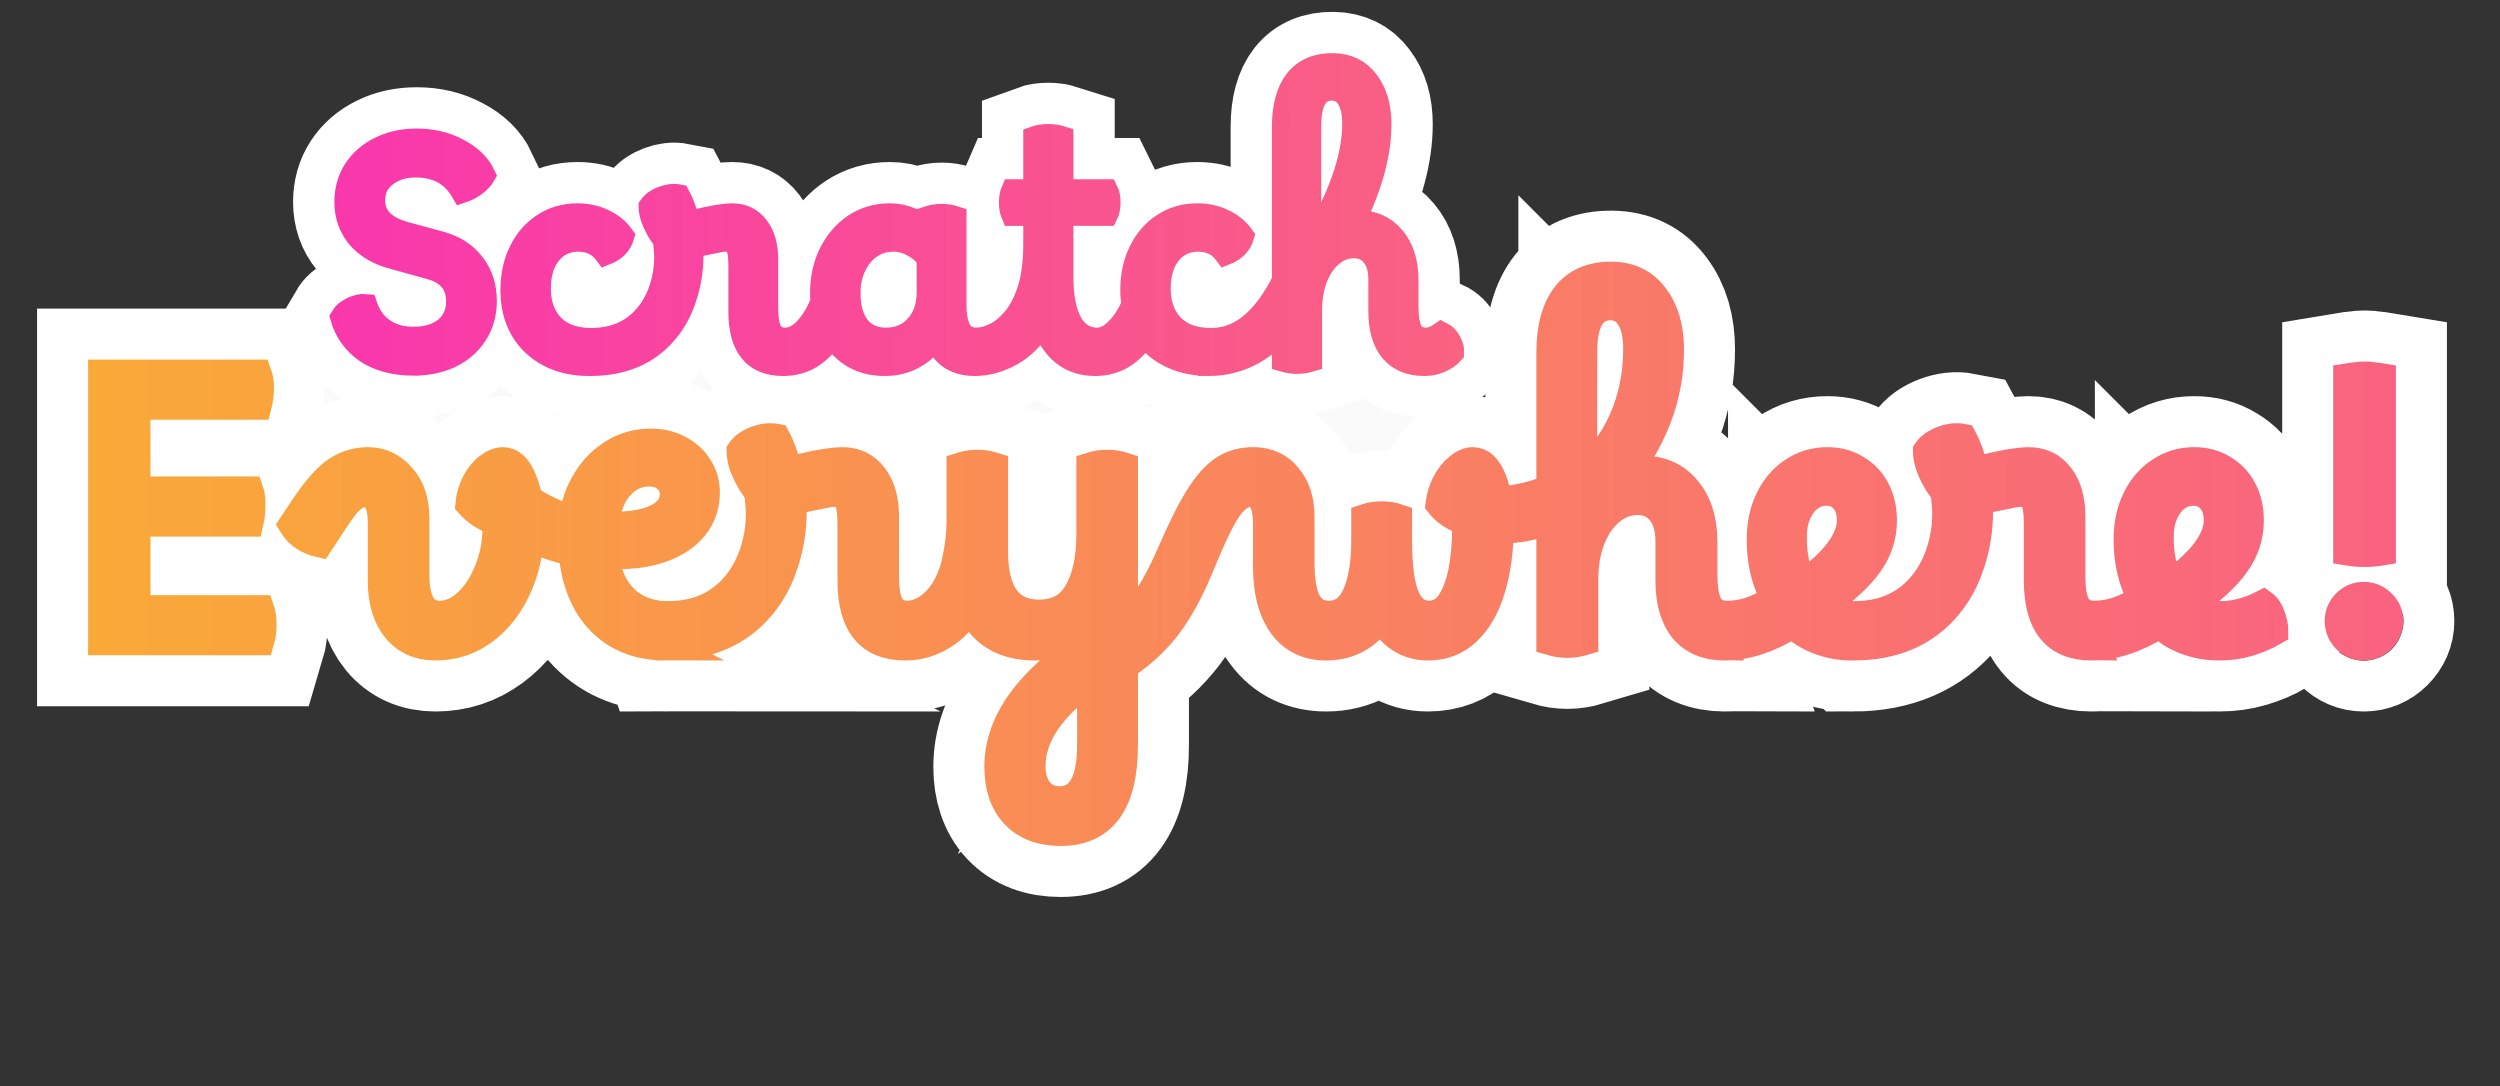 <?xml version="1.0" encoding="UTF-8" standalone="no"?>
<svg
   version="1.1"
   width="345.31"
   height="150.065"
   viewBox="0,0,345.31,150.065"
   id="svg13"
   sodipodi:docname="logo.svg"
   inkscape:version="1.4.2 (ebf0e940d0, 2025-05-08)"
   xmlns:inkscape="http://www.inkscape.org/namespaces/inkscape"
   xmlns:sodipodi="http://sodipodi.sourceforge.net/DTD/sodipodi-0.dtd"
   xmlns:xlink="http://www.w3.org/1999/xlink"
   xmlns="http://www.w3.org/2000/svg"
   xmlns:svg="http://www.w3.org/2000/svg">
  <rect x="0" y="0" width="345.31" height="150.065" fill="#333333" stroke="none"/>
  <sodipodi:namedview
     id="namedview13"
     pagecolor="#000000"
     bordercolor="#000000"
     borderopacity="0.25"
     inkscape:showpageshadow="2"
     inkscape:pageopacity="0.0"
     inkscape:pagecheckerboard="0"
     inkscape:deskcolor="#d1d1d1"
     inkscape:zoom="3.3706677"
     inkscape:cx="111.10558"
     inkscape:cy="98.05179"
     inkscape:window-width="2214"
     inkscape:window-height="1398"
     inkscape:window-x="0"
     inkscape:window-y="0"
     inkscape:window-maximized="1"
     inkscape:current-layer="svg13" />
  <defs
     id="defs8">
    <linearGradient
       x1="527.391"
       y1="155.099"
       x2="107.931"
       y2="155.099"
       gradientTransform="matrix(0.964,0,0,0.964,-104.034,-161.501)"
       gradientUnits="userSpaceOnUse"
       id="color-3"
       xlink:href="#color-2">
      <stop
         offset="0"
         stop-color="#f9aa37"
         id="stop21" />
      <stop
         offset="1"
         stop-color="#f937ad"
         id="stop22" />
    </linearGradient>
    <linearGradient
       x1="107.931"
       y1="155.099"
       x2="527.391"
       y2="155.099"
       gradientTransform="matrix(0.964,0,0,0.964,-104.034,-161.501)"
       gradientUnits="userSpaceOnUse"
       id="linearGradient20"
       spreadMethod="pad">
      <stop
         offset="0"
         stop-color="#f9aa37"
         id="stop19"
         style="stop-color:#f937ad;stop-opacity:1;" />
      <stop
         offset="1"
         stop-color="#f937ad"
         id="stop20" />
    </linearGradient>
    <linearGradient
       x1="107.931"
       y1="155.099"
       x2="527.391"
       y2="155.099"
       gradientTransform="matrix(0.964,0,0,0.964,-104.034,-161.501)"
       gradientUnits="userSpaceOnUse"
       id="linearGradient18"
       spreadMethod="pad">
      <stop
         offset="0"
         stop-color="#f9aa37"
         id="stop17"
         style="stop-color:#f937ad;stop-opacity:1;" />
      <stop
         offset="1"
         stop-color="#f937ad"
         id="stop18" />
    </linearGradient>
    <linearGradient
       x1="107.931"
       y1="155.099"
       x2="527.391"
       y2="155.099"
       gradientTransform="translate(-104.034,-161.501) scale(0.964,0.964)"
       gradientUnits="userSpaceOnUse"
       id="linearGradient16">
      <stop
         offset="0"
         stop-color="#f9aa37"
         id="stop15"
         style="stop-color:#f937ad;stop-opacity:1;" />
      <stop
         offset="1"
         stop-color="#f937ad"
         id="stop16" />
    </linearGradient>
    <linearGradient
       x1="589.733"
       y1="190.969"
       x2="71.894"
       y2="190.969"
       gradientTransform="matrix(0.781,0,0,0.781,-56.134,-161.105)"
       gradientUnits="userSpaceOnUse"
       id="color-1">
      <stop
         offset="0"
         stop-color="#f937ad"
         id="stop1" />
      <stop
         offset="1"
         stop-color="#f9aa37"
         id="stop2" />
    </linearGradient>
    <linearGradient
       x1="71.894"
       y1="190.969"
       x2="589.733"
       y2="190.969"
       gradientTransform="translate(-56.134,-161.105) scale(0.781,0.781)"
       gradientUnits="userSpaceOnUse"
       id="color-2">
      <stop
         offset="0"
         stop-color="#f9aa37"
         id="stop3" />
      <stop
         offset="1"
         stop-color="#f937ad"
         id="stop4" />
    </linearGradient>
    <linearGradient
       x1="107.931"
       y1="155.099"
       x2="527.391"
       y2="155.099"
       gradientTransform="matrix(0.964,0,0,0.964,-104.034,-161.501)"
       gradientUnits="userSpaceOnUse"
       id="color-5"
       spreadMethod="pad">
      <stop
         offset="0"
         stop-color="#f9aa37"
         id="stop5" />
      <stop
         offset="1"
         stop-color="#f937ad"
         id="stop6" />
    </linearGradient>
    <linearGradient
       x1="107.931"
       y1="155.099"
       x2="527.391"
       y2="155.099"
       gradientTransform="translate(-104.034,-161.501) scale(0.964,0.964)"
       gradientUnits="userSpaceOnUse"
       id="color-4">
      <stop
         offset="0"
         stop-color="#f937ad"
         id="stop7" />
      <stop
         offset="1"
         stop-color="#f9aa37"
         id="stop8" />
    </linearGradient>
  </defs>
  <g
     transform="translate(-62.93,-117.752)"
     id="g13">
    <g
       stroke-miterlimit="10"
       id="g12">
      <path
         d="M104.375,173h154.5"
         fill="none"
         stroke="#fafafa"
         stroke-width="17.5"
         stroke-linecap="round"
         id="path8" />
      <path
         d="M160.701,194.441l14.909,-0.475"
         fill="none"
         stroke="#ffffff"
         stroke-width="8"
         stroke-linecap="round"
         id="path9" />
      <path
         d="m 4,0 v -28.88 h 16.8 q 0.28,0.76 0.24,1.76 -0.04,0.96 -0.24,1.72 H 7.72 v 9.12 h 12.2 q 0.24,0.68 0.2,1.68 0,0.96 -0.2,1.8 H 7.72 v 9.32 h 13.36 q 0.24,0.68 0.24,1.68 0,1 -0.24,1.8 z m 23.44,-10.56 q -0.88,-0.2 -1.64,-0.68 -0.76,-0.48 -1.28,-1.32 l 1.36,-2.04 q 1.92,-2.84 3.44,-3.84 1.56,-1 3.36,-1 2.12,0 3.6,1.68 1.52,1.64 1.52,4.48 v 6.04 q 0,4.36 2.56,4.36 1.64,0 3.04,-1.32 1.4,-1.32 2.24,-3.44 0.88,-2.16 0.88,-4.6 0,-0.32 0,-0.64 -1.88,-0.72 -2.92,-1.92 0.12,-1.28 0.68,-2.32 0.56,-1.08 1.36,-1.68 0.84,-0.64 1.6,-0.64 1.32,0 2.12,1.96 0.84,1.92 0.84,4.92 0,3.72 -1.36,6.72 -1.32,2.96 -3.64,4.68 -2.32,1.72 -5.24,1.72 -2.68,0 -4.24,-1.88 -1.56,-1.92 -1.56,-5.16 v -6.28 q 0,-1.76 -0.52,-2.48 -0.52,-0.76 -1.28,-0.76 -0.6,0 -1.36,0.56 -0.72,0.52 -1.96,2.44 z M 64.76,0.56 q -4.32,0 -7,-2.72 -2.64,-2.72 -3.04,-7.52 -2.04,-0.32 -4.28,-1.44 -2.24,-1.16 -3.92,-2.72 -0.52,-0.52 -0.52,-1.16 0,-0.68 0.52,-1.28 0.48,-0.6 1.08,-0.6 0.52,0 1.32,0.68 1.2,1.04 2.84,1.88 1.6,0.8 3,1.12 0.32,-2.36 1.48,-4.2 1.16,-1.88 2.96,-2.96 1.8,-1.08 4,-1.08 1.68,0 3,0.72 1.36,0.68 2.12,1.92 0.8,1.2 0.8,2.72 0,3.08 -2.6,4.96 -2.6,1.84 -6.96,1.84 -0.68,0 -1.32,-0.08 0.32,3.04 2.12,4.8 1.8,1.72 4.64,1.72 0.52,0 0.84,0.48 0.32,0.48 0.32,1.28 0,0.76 -0.4,1.2 -0.36,0.44 -1,0.44 z m -1.76,-18.76 q -1.92,0 -3.24,1.56 -1.28,1.52 -1.52,4.08 0.52,0.08 1,0.08 2.96,0 4.68,-0.88 1.72,-0.92 1.72,-2.48 0,-1.04 -0.72,-1.68 -0.72,-0.68 -1.92,-0.68 z m 1.88,18.76 q -0.56,0 -0.92,-0.48 -0.36,-0.48 -0.36,-1.2 0,-1.72 1.44,-1.72 4.84,0 7.56,-3.56 1.12,-1.48 1.72,-3.4 0.6,-1.92 0.6,-3.96 0,-0.68 -0.08,-1.36 -0.04,-0.68 -0.16,-1.08 -0.44,-0.48 -0.88,-1.28 -0.44,-0.8 -0.72,-1.6 -0.24,-0.84 -0.24,-1.44 0.52,-0.76 1.68,-1.2 1.16,-0.44 2.2,-0.24 0.76,1.4 1.24,3.44 1,-0.08 2.44,-0.44 1.28,-0.28 2.04,-0.36 0.8,-0.12 1.36,-0.12 2.16,0 3.4,1.64 1.24,1.6 1.24,4.36 V -7 q 0,2.2 0.56,3.16 0.6,0.96 1.88,0.96 0.56,0 0.84,0.48 0.32,0.48 0.32,1.28 0,0.64 -0.36,1.16 -0.32,0.52 -1.08,0.52 -5.8,0 -5.8,-7.12 v -6.2 q 0,-1.8 -0.4,-2.52 -0.4,-0.72 -1.44,-0.72 -0.36,0 -0.8,0.08 -0.44,0.08 -1.56,0.32 -1.32,0.28 -2.16,0.4 0.04,0.6 0.04,1.2 0,2.88 -0.88,5.56 -0.84,2.64 -2.44,4.56 -3.64,4.44 -10.28,4.44 z m 26,-3.44 q 0.84,0 1.8,-0.52 0.96,-0.52 1.8,-1.6 1.16,-1.6 1.6,-3.76 0.48,-2.16 0.48,-4.2 v -5.92 q 0.36,-0.12 0.84,-0.2 0.48,-0.08 1,-0.08 0.92,0 1.8,0.28 v 9.24 q 0,6.64 4.84,6.64 2.84,0 4.16,-2.28 1.36,-2.32 1.36,-6.32 v -7.28 q 0.84,-0.28 1.8,-0.28 1,0 1.84,0.28 V 11.2 q 0,9.36 -6.84,9.36 -3.16,0 -4.96,-1.88 -1.76,-1.88 -1.76,-5.16 0,-7.32 10,-13.72 v -1.88 q -2.28,2.64 -6.08,2.64 -5.08,0 -7,-4.28 -0.64,1.16 -1.4,1.92 -1.08,1.08 -2.52,1.72 -1.4,0.64 -3.04,0.64 -0.56,0 -0.84,-0.56 -0.32,-0.52 -0.32,-1.16 0,-0.68 0.36,-1.2 0.32,-0.52 1.08,-0.52 z m 13.36,16.32 q 0,1.72 0.8,2.68 0.8,1 2.2,1 3.4,0 3.4,-5.92 V 4.04 q -6.4,4.52 -6.4,9.4 z m 10,-10.8 q -0.48,0.32 -0.84,0.32 -0.6,0 -1.12,-0.92 -0.56,-0.88 -0.56,-1.76 0,-0.36 0.24,-0.56 0.2,-0.24 0.88,-0.6 1.72,-0.88 3.28,-2.92 1.52,-2.08 2.92,-5.24 l 1.08,-2.4 q 1.36,-3 2.56,-4.72 1.2,-1.76 2.48,-2.52 1.32,-0.76 2.96,-0.76 2.36,0 3.72,1.68 1.4,1.64 1.4,4.32 v 4.88 q 0,2.92 0.72,4.32 0.76,1.36 2.32,1.36 2,0 2.96,-2.16 0.96,-2.16 0.96,-5.88 v -2.4 q 0.36,-0.12 0.8,-0.2 0.48,-0.08 0.96,-0.08 1,0 1.8,0.28 v 2.4 q 0,4.2 0.8,6.12 0.84,1.92 2.52,1.92 1.36,0 2.24,-1.2 0.88,-1.24 1.32,-3.36 0.44,-2.16 0.44,-4.96 0,-0.24 0,-0.48 -1.96,-0.72 -2.88,-1.92 0.16,-1.2 0.68,-2.24 0.56,-1.08 1.36,-1.72 0.8,-0.68 1.6,-0.68 1.28,0 2.08,1.92 0.8,1.92 0.8,4.96 0,3.88 -0.88,6.84 -0.88,2.96 -2.64,4.64 -1.72,1.64 -4.24,1.64 -1.64,0 -2.96,-0.84 -1.32,-0.84 -2.12,-2.4 -0.96,1.52 -2.48,2.4 -1.52,0.84 -3.4,0.84 -3.04,0 -4.72,-2.28 -1.68,-2.28 -1.68,-6.4 v -4.64 q 0,-1.52 -0.44,-2.36 -0.4,-0.88 -1.36,-0.88 -1.12,0 -2.2,1.4 -1.04,1.4 -2.4,4.6 l -0.84,2 q -1.6,3.88 -3.48,6.36 -1.92,2.48 -4.64,4.28 z M 163.84,0 q -0.4,0.12 -0.88,0.2 -0.48,0.08 -0.92,0.08 -0.92,0 -1.88,-0.28 v -13 q -1.44,0.48 -3,0.76 -1.6,0.24 -2.88,0.24 -1.4,0 -2.04,-0.36 -0.64,-0.36 -0.64,-1.4 0,-0.72 0.28,-1.04 0.28,-0.36 0.64,-0.36 h 1.08 q 1.6,0 3.24,-0.32 1.64,-0.32 3.32,-1 v -14.68 q 0,-4 1.68,-6.16 1.72,-2.16 4.96,-2.12 2.96,0.04 4.6,2.24 1.68,2.2 1.68,5.72 0,3.8 -1.28,7.2 -1.28,3.36 -3.28,5.92 0.8,-0.16 1.6,-0.16 3,0 4.76,2.12 1.8,2.12 1.8,5.68 v 3.44 q 0,2.32 0.56,3.36 0.6,1.04 1.96,1.04 0.64,0 0.92,0.52 0.28,0.48 0.28,1.24 0,0.76 -0.4,1.2 -0.36,0.48 -1.04,0.48 -2.88,0 -4.44,-1.84 -1.52,-1.88 -1.52,-5.28 v -4.24 q 0,-2.04 -0.92,-3.16 -0.88,-1.16 -2.52,-1.16 -1.6,0 -2.88,1.08 -1.28,1.04 -2.04,2.88 -0.76,1.84 -0.8,4.24 z m -0.12,-31.2 v 13.08 q 2.76,-2.4 4.28,-5.84 1.52,-3.48 1.52,-7.56 0,-2.24 -0.76,-3.4 -0.72,-1.2 -2.12,-1.2 -2.92,0 -2.92,4.92 z m 15.24,31.76 q -0.52,0 -0.84,-0.48 -0.32,-0.48 -0.32,-1.24 0,-1.72 1.44,-1.72 1.16,0 2.36,-0.36 1.2,-0.4 2.8,-1.32 -1.56,-2.72 -1.56,-6.4 0,-2.48 0.92,-4.36 0.92,-1.92 2.56,-3 1.64,-1.12 3.72,-1.12 1.76,0 3.12,0.84 1.36,0.8 2.12,2.24 0.76,1.44 0.76,3.32 0,2.56 -1.52,4.68 -1.48,2.12 -5.04,4.6 1.28,0.92 3.44,0.92 0.56,0 0.88,0.48 0.32,0.48 0.32,1.28 0,0.76 -0.36,1.2 -0.36,0.44 -1.04,0.44 -1.92,0 -3.6,-0.64 -1.68,-0.64 -2.8,-1.76 -3.84,2.4 -7.36,2.4 z m 7.36,-11.84 q 0,3.16 1.12,5.04 2.6,-1.8 3.84,-3.52 1.28,-1.72 1.28,-3.28 0,-1.44 -0.72,-2.24 -0.68,-0.84 -1.92,-0.84 -1.56,0 -2.6,1.4 -1,1.4 -1,3.44 z m 6.48,11.84 q -0.56,0 -0.92,-0.48 -0.36,-0.48 -0.36,-1.2 0,-1.72 1.44,-1.72 4.84,0 7.56,-3.56 1.12,-1.48 1.72,-3.4 0.6,-1.92 0.6,-3.96 0,-0.68 -0.08,-1.36 -0.04,-0.68 -0.16,-1.08 -0.44,-0.48 -0.88,-1.28 -0.44,-0.8 -0.72,-1.6 -0.24,-0.84 -0.24,-1.44 0.52,-0.76 1.68,-1.2 1.16,-0.44 2.2,-0.24 0.76,1.4 1.24,3.44 1,-0.08 2.44,-0.44 1.28,-0.28 2.04,-0.36 0.8,-0.12 1.36,-0.12 2.16,0 3.4,1.64 1.24,1.6 1.24,4.36 V -7 q 0,2.2 0.56,3.16 0.6,0.96 1.88,0.96 0.56,0 0.84,0.48 0.32,0.48 0.32,1.28 0,0.64 -0.36,1.16 -0.32,0.52 -1.08,0.52 -5.8,0 -5.8,-7.12 v -6.2 q 0,-1.8 -0.4,-2.52 -0.4,-0.72 -1.44,-0.72 -0.36,0 -0.8,0.08 -0.44,0.08 -1.56,0.32 -1.32,0.28 -2.16,0.4 0.04,0.6 0.04,1.2 0,2.88 -0.88,5.56 -0.84,2.64 -2.44,4.56 -3.64,4.44 -10.28,4.44 z m 25.72,0 q -0.52,0 -0.84,-0.48 -0.32,-0.48 -0.32,-1.24 0,-1.72 1.44,-1.72 1.16,0 2.36,-0.36 1.2,-0.4 2.8,-1.32 -1.56,-2.72 -1.56,-6.4 0,-2.48 0.92,-4.36 0.92,-1.92 2.56,-3 1.64,-1.12 3.72,-1.12 1.76,0 3.12,0.84 1.36,0.8 2.12,2.24 0.76,1.44 0.76,3.32 0,2.56 -1.52,4.68 -1.48,2.12 -5.04,4.6 1.28,0.92 3.44,0.92 1.16,0 2.32,-0.32 1.16,-0.32 2.24,-0.88 0.6,0.44 0.88,1.32 0.32,0.84 0.32,1.64 -1.32,0.76 -2.8,1.2 -1.48,0.44 -3.12,0.44 v 0 h -0.04 q -1.92,0 -3.6,-0.64 -1.68,-0.64 -2.8,-1.76 -3.84,2.4 -7.36,2.4 z m 7.36,-11.84 q 0,3.16 1.12,5.04 2.6,-1.8 3.84,-3.52 1.28,-1.72 1.28,-3.28 0,-1.44 -0.72,-2.24 -0.68,-0.84 -1.92,-0.84 -1.56,0 -2.6,1.4 -1,1.4 -1,3.44 z m 22.12,1.76 q -0.48,0 -0.96,-0.04 -0.48,-0.04 -0.96,-0.12 v -18.8 q 0.48,-0.08 0.96,-0.12 0.48,-0.08 0.96,-0.08 0.44,0 0.88,0.08 0.48,0.04 0.96,0.12 v 18.8 q -0.48,0.08 -0.96,0.12 -0.44,0.04 -0.88,0.04 z m -0.12,10.08 q -1.12,0 -1.92,-0.8 -0.8,-0.84 -0.8,-1.96 0,-1.12 0.8,-1.92 0.8,-0.8 1.92,-0.8 1.12,0 1.92,0.8 0.84,0.8 0.84,1.92 0,1.12 -0.84,1.96 -0.8,0.8 -1.92,0.8 z"
         id="text9"
         style="font-size:40px;font-family:Borel, Curly;fill:#ffffff;stroke:#ffffff;stroke-width:14"
         transform="translate(71.895,206.34) scale(1.281,1.281)"
         aria-label="Everywhere!" />
      <path
         d="m 4,0 v -28.88 h 16.8 q 0.28,0.76 0.24,1.76 -0.04,0.96 -0.24,1.72 H 7.72 v 9.12 h 12.2 q 0.24,0.68 0.2,1.68 0,0.96 -0.2,1.8 H 7.72 v 9.32 h 13.36 q 0.24,0.68 0.24,1.68 0,1 -0.24,1.8 z m 23.44,-10.56 q -0.88,-0.2 -1.64,-0.68 -0.76,-0.48 -1.28,-1.32 l 1.36,-2.04 q 1.92,-2.84 3.44,-3.84 1.56,-1 3.36,-1 2.12,0 3.6,1.68 1.52,1.64 1.52,4.48 v 6.04 q 0,4.36 2.56,4.36 1.64,0 3.04,-1.32 1.4,-1.32 2.24,-3.44 0.88,-2.16 0.88,-4.6 0,-0.32 0,-0.64 -1.88,-0.72 -2.92,-1.92 0.12,-1.28 0.68,-2.32 0.56,-1.08 1.36,-1.68 0.84,-0.64 1.6,-0.64 1.32,0 2.12,1.96 0.84,1.92 0.84,4.92 0,3.72 -1.36,6.72 -1.32,2.96 -3.64,4.68 -2.32,1.72 -5.24,1.72 -2.68,0 -4.24,-1.88 -1.56,-1.92 -1.56,-5.16 v -6.28 q 0,-1.76 -0.52,-2.48 -0.52,-0.76 -1.28,-0.76 -0.6,0 -1.36,0.56 -0.72,0.52 -1.96,2.44 z M 64.76,0.56 q -4.32,0 -7,-2.72 -2.64,-2.72 -3.04,-7.52 -2.04,-0.32 -4.28,-1.44 -2.24,-1.16 -3.92,-2.72 -0.52,-0.52 -0.52,-1.16 0,-0.68 0.52,-1.28 0.48,-0.6 1.08,-0.6 0.52,0 1.32,0.68 1.2,1.04 2.84,1.88 1.6,0.8 3,1.12 0.32,-2.36 1.48,-4.2 1.16,-1.88 2.96,-2.96 1.8,-1.08 4,-1.08 1.68,0 3,0.72 1.36,0.68 2.12,1.92 0.8,1.2 0.8,2.72 0,3.08 -2.6,4.96 -2.6,1.84 -6.96,1.84 -0.68,0 -1.32,-0.08 0.32,3.04 2.12,4.8 1.8,1.72 4.64,1.72 0.52,0 0.84,0.48 0.32,0.48 0.32,1.28 0,0.76 -0.4,1.2 -0.36,0.44 -1,0.44 z m -1.76,-18.76 q -1.92,0 -3.24,1.56 -1.28,1.52 -1.52,4.08 0.52,0.08 1,0.08 2.96,0 4.68,-0.88 1.72,-0.92 1.72,-2.48 0,-1.04 -0.72,-1.68 -0.72,-0.68 -1.92,-0.68 z m 1.88,18.76 q -0.56,0 -0.92,-0.48 -0.36,-0.48 -0.36,-1.2 0,-1.72 1.44,-1.72 4.84,0 7.56,-3.56 1.12,-1.48 1.72,-3.4 0.6,-1.92 0.6,-3.96 0,-0.68 -0.08,-1.36 -0.04,-0.68 -0.16,-1.08 -0.44,-0.48 -0.88,-1.28 -0.44,-0.8 -0.72,-1.6 -0.24,-0.84 -0.24,-1.44 0.52,-0.76 1.68,-1.2 1.16,-0.44 2.2,-0.24 0.76,1.4 1.24,3.44 1,-0.08 2.44,-0.44 1.28,-0.28 2.04,-0.36 0.8,-0.12 1.36,-0.12 2.16,0 3.4,1.64 1.24,1.6 1.24,4.36 V -7 q 0,2.2 0.56,3.16 0.6,0.96 1.88,0.96 0.56,0 0.84,0.48 0.32,0.48 0.32,1.28 0,0.64 -0.36,1.16 -0.32,0.52 -1.08,0.52 -5.8,0 -5.8,-7.12 v -6.2 q 0,-1.8 -0.4,-2.52 -0.4,-0.72 -1.44,-0.72 -0.36,0 -0.8,0.08 -0.44,0.08 -1.56,0.32 -1.32,0.28 -2.16,0.4 0.04,0.6 0.04,1.2 0,2.88 -0.88,5.56 -0.84,2.64 -2.44,4.56 -3.64,4.44 -10.28,4.44 z m 26,-3.44 q 0.84,0 1.8,-0.52 0.96,-0.52 1.8,-1.6 1.16,-1.6 1.6,-3.76 0.48,-2.16 0.48,-4.2 v -5.92 q 0.36,-0.12 0.84,-0.2 0.48,-0.08 1,-0.08 0.92,0 1.8,0.28 v 9.24 q 0,6.64 4.84,6.64 2.84,0 4.16,-2.28 1.36,-2.32 1.36,-6.32 v -7.28 q 0.84,-0.28 1.8,-0.28 1,0 1.84,0.28 V 11.2 q 0,9.36 -6.84,9.36 -3.16,0 -4.96,-1.88 -1.76,-1.88 -1.76,-5.16 0,-7.32 10,-13.72 v -1.88 q -2.28,2.64 -6.08,2.64 -5.08,0 -7,-4.28 -0.64,1.16 -1.4,1.92 -1.08,1.08 -2.52,1.72 -1.4,0.64 -3.04,0.64 -0.56,0 -0.84,-0.56 -0.32,-0.52 -0.32,-1.16 0,-0.68 0.36,-1.2 0.32,-0.52 1.08,-0.52 z m 13.36,16.32 q 0,1.72 0.8,2.68 0.8,1 2.2,1 3.4,0 3.4,-5.92 V 4.04 q -6.4,4.52 -6.4,9.4 z m 10,-10.8 q -0.48,0.32 -0.84,0.32 -0.6,0 -1.12,-0.92 -0.56,-0.88 -0.56,-1.76 0,-0.36 0.24,-0.56 0.2,-0.24 0.88,-0.6 1.72,-0.88 3.28,-2.92 1.52,-2.08 2.92,-5.24 l 1.08,-2.4 q 1.36,-3 2.56,-4.72 1.2,-1.76 2.48,-2.52 1.32,-0.76 2.96,-0.76 2.36,0 3.72,1.68 1.4,1.64 1.4,4.32 v 4.88 q 0,2.92 0.72,4.32 0.76,1.36 2.32,1.36 2,0 2.96,-2.16 0.96,-2.16 0.96,-5.88 v -2.4 q 0.36,-0.12 0.8,-0.2 0.48,-0.08 0.96,-0.08 1,0 1.8,0.28 v 2.4 q 0,4.2 0.8,6.12 0.84,1.92 2.52,1.92 1.36,0 2.24,-1.2 0.88,-1.24 1.32,-3.36 0.44,-2.16 0.44,-4.96 0,-0.24 0,-0.48 -1.96,-0.72 -2.88,-1.92 0.16,-1.2 0.68,-2.24 0.56,-1.08 1.36,-1.72 0.8,-0.68 1.6,-0.68 1.28,0 2.08,1.92 0.8,1.92 0.8,4.96 0,3.88 -0.88,6.84 -0.88,2.96 -2.64,4.64 -1.72,1.64 -4.24,1.64 -1.64,0 -2.96,-0.84 -1.32,-0.84 -2.12,-2.4 -0.96,1.52 -2.48,2.4 -1.52,0.84 -3.4,0.84 -3.04,0 -4.72,-2.28 -1.68,-2.28 -1.68,-6.4 v -4.64 q 0,-1.52 -0.44,-2.36 -0.4,-0.88 -1.36,-0.88 -1.12,0 -2.2,1.4 -1.04,1.4 -2.4,4.6 l -0.84,2 q -1.6,3.88 -3.48,6.36 -1.92,2.48 -4.64,4.28 z M 163.84,0 q -0.4,0.12 -0.88,0.2 -0.48,0.08 -0.92,0.08 -0.92,0 -1.88,-0.28 v -13 q -1.44,0.48 -3,0.76 -1.6,0.24 -2.88,0.24 -1.4,0 -2.04,-0.36 -0.64,-0.36 -0.64,-1.4 0,-0.72 0.28,-1.04 0.28,-0.36 0.64,-0.36 h 1.08 q 1.6,0 3.24,-0.32 1.64,-0.32 3.32,-1 v -14.68 q 0,-4 1.68,-6.16 1.72,-2.16 4.96,-2.12 2.96,0.04 4.6,2.24 1.68,2.2 1.68,5.72 0,3.8 -1.28,7.2 -1.28,3.36 -3.28,5.92 0.8,-0.16 1.6,-0.16 3,0 4.76,2.12 1.8,2.12 1.8,5.68 v 3.44 q 0,2.32 0.56,3.36 0.6,1.04 1.96,1.04 0.64,0 0.92,0.52 0.28,0.48 0.28,1.24 0,0.76 -0.4,1.2 -0.36,0.48 -1.04,0.48 -2.88,0 -4.44,-1.84 -1.52,-1.88 -1.52,-5.28 v -4.24 q 0,-2.04 -0.92,-3.16 -0.88,-1.16 -2.52,-1.16 -1.6,0 -2.88,1.08 -1.28,1.04 -2.04,2.88 -0.76,1.84 -0.8,4.24 z m -0.12,-31.2 v 13.08 q 2.76,-2.4 4.28,-5.84 1.52,-3.48 1.52,-7.56 0,-2.24 -0.76,-3.4 -0.72,-1.2 -2.12,-1.2 -2.92,0 -2.92,4.92 z m 15.24,31.76 q -0.52,0 -0.84,-0.48 -0.32,-0.48 -0.32,-1.24 0,-1.72 1.44,-1.72 1.16,0 2.36,-0.36 1.2,-0.4 2.8,-1.32 -1.56,-2.72 -1.56,-6.4 0,-2.48 0.92,-4.36 0.92,-1.92 2.56,-3 1.64,-1.12 3.72,-1.12 1.76,0 3.12,0.84 1.36,0.8 2.12,2.24 0.76,1.44 0.76,3.32 0,2.56 -1.52,4.68 -1.48,2.12 -5.04,4.6 1.28,0.92 3.44,0.92 0.56,0 0.88,0.48 0.32,0.48 0.32,1.28 0,0.76 -0.36,1.2 -0.36,0.44 -1.04,0.44 -1.92,0 -3.6,-0.64 -1.68,-0.64 -2.8,-1.76 -3.84,2.4 -7.36,2.4 z m 7.36,-11.84 q 0,3.16 1.12,5.04 2.6,-1.8 3.84,-3.52 1.28,-1.72 1.28,-3.28 0,-1.44 -0.72,-2.24 -0.68,-0.84 -1.92,-0.84 -1.56,0 -2.6,1.4 -1,1.4 -1,3.44 z m 6.48,11.84 q -0.56,0 -0.92,-0.48 -0.36,-0.48 -0.36,-1.2 0,-1.72 1.44,-1.72 4.84,0 7.56,-3.56 1.12,-1.48 1.72,-3.4 0.6,-1.92 0.6,-3.96 0,-0.68 -0.08,-1.36 -0.04,-0.68 -0.16,-1.08 -0.44,-0.48 -0.88,-1.28 -0.44,-0.8 -0.72,-1.6 -0.24,-0.84 -0.24,-1.44 0.52,-0.76 1.68,-1.2 1.16,-0.44 2.2,-0.24 0.76,1.4 1.24,3.44 1,-0.08 2.44,-0.44 1.28,-0.28 2.04,-0.36 0.8,-0.12 1.36,-0.12 2.16,0 3.4,1.64 1.24,1.6 1.24,4.36 V -7 q 0,2.2 0.56,3.16 0.6,0.96 1.88,0.96 0.56,0 0.84,0.48 0.32,0.48 0.32,1.28 0,0.64 -0.36,1.16 -0.32,0.52 -1.08,0.52 -5.8,0 -5.8,-7.12 v -6.2 q 0,-1.8 -0.4,-2.52 -0.4,-0.72 -1.44,-0.72 -0.36,0 -0.8,0.08 -0.44,0.08 -1.56,0.32 -1.32,0.28 -2.16,0.4 0.04,0.6 0.04,1.2 0,2.88 -0.88,5.56 -0.84,2.64 -2.44,4.56 -3.64,4.44 -10.28,4.44 z m 25.72,0 q -0.52,0 -0.84,-0.48 -0.32,-0.48 -0.32,-1.24 0,-1.72 1.44,-1.72 1.16,0 2.36,-0.36 1.2,-0.4 2.8,-1.32 -1.56,-2.72 -1.56,-6.4 0,-2.48 0.92,-4.36 0.92,-1.92 2.56,-3 1.64,-1.12 3.72,-1.12 1.76,0 3.12,0.84 1.36,0.8 2.12,2.24 0.76,1.44 0.76,3.32 0,2.56 -1.52,4.68 -1.48,2.12 -5.04,4.6 1.28,0.92 3.44,0.92 1.16,0 2.32,-0.32 1.16,-0.32 2.24,-0.88 0.6,0.44 0.88,1.32 0.32,0.84 0.32,1.64 -1.32,0.76 -2.8,1.2 -1.48,0.44 -3.12,0.44 v 0 h -0.04 q -1.92,0 -3.6,-0.64 -1.68,-0.64 -2.8,-1.76 -3.84,2.4 -7.36,2.4 z m 7.36,-11.84 q 0,3.16 1.12,5.04 2.6,-1.8 3.84,-3.52 1.28,-1.72 1.28,-3.28 0,-1.44 -0.72,-2.24 -0.68,-0.84 -1.92,-0.84 -1.56,0 -2.6,1.4 -1,1.4 -1,3.44 z m 22.12,1.76 q -0.48,0 -0.96,-0.04 -0.48,-0.04 -0.96,-0.12 v -18.8 q 0.48,-0.08 0.96,-0.12 0.48,-0.08 0.96,-0.08 0.44,0 0.88,0.08 0.48,0.04 0.96,0.12 v 18.8 q -0.48,0.08 -0.96,0.12 -0.44,0.04 -0.88,0.04 z m -0.12,10.08 q -1.12,0 -1.92,-0.8 -0.8,-0.84 -0.8,-1.96 0,-1.12 0.8,-1.92 0.8,-0.8 1.92,-0.8 1.12,0 1.92,0.8 0.84,0.8 0.84,1.92 0,1.12 -0.84,1.96 -0.8,0.8 -1.92,0.8 z"
         id="text10"
         style="font-size:40px;font-family:Borel, Curly;fill:url(#color-1);stroke:url(#color-2);stroke-width:3"
         transform="translate(71.895,206.34) scale(1.281,1.281)"
         aria-label="Everywhere!" />
      <path
         d="M179.866,157.912l12.077,-0.385"
         fill="none"
         stroke="#ffffff"
         stroke-width="8"
         stroke-linecap="round"
         id="path10" />
      <path
         d="M 11.64,0.52 Q 7.76,0.48 5.32,-1.2 2.88,-2.92 2.08,-5.76 q 0.44,-0.76 1.4,-1.2 1,-0.48 1.88,-0.4 0.72,2.16 2.4,3.28 1.68,1.12 4.08,1.08 2.56,-0.04 4.12,-1.32 1.56,-1.32 1.56,-3.56 0,-3.4 -3.56,-4.4 l -5.32,-1.48 q -2.8,-0.8 -4.4,-2.72 -1.6,-1.96 -1.6,-4.64 0,-2.4 1.2,-4.28 1.24,-1.88 3.36,-2.92 2.16,-1.08 4.92,-1.08 3.08,0 5.52,1.32 2.48,1.28 3.48,3.4 -0.36,0.64 -1.2,1.28 -0.8,0.6 -1.76,0.92 -1.96,-3.4 -6.16,-3.4 -2.48,0 -4.04,1.28 -1.56,1.24 -1.56,3.24 0,3.2 4.12,4.36 l 4.72,1.28 q 2.84,0.76 4.44,2.84 1.6,2.04 1.6,4.96 0,2.56 -1.28,4.48 -1.24,1.92 -3.44,2.96 -2.16,1 -4.92,1 z m 23.44,0.04 q -3.12,0 -5.44,-1.24 -2.32,-1.24 -3.6,-3.44 -1.28,-2.24 -1.28,-5.24 0,-2.96 1.12,-5.2 1.12,-2.28 3.08,-3.56 2,-1.32 4.56,-1.32 1.92,0 3.48,0.76 1.6,0.72 2.6,2.12 -0.48,1.64 -2.32,2.36 -1.32,-1.8 -3.64,-1.8 -2.32,0 -3.76,1.76 -1.4,1.72 -1.4,4.68 0,3.04 1.76,4.88 1.8,1.84 5.08,1.84 0.52,0 0.84,0.52 0.36,0.48 0.36,1.24 0,0.76 -0.4,1.2 -0.36,0.44 -1.04,0.44 z m 0.12,0 q -0.56,0 -0.92,-0.48 -0.36,-0.48 -0.36,-1.2 0,-1.72 1.44,-1.72 4.84,0 7.56,-3.56 1.12,-1.48 1.72,-3.4 0.6,-1.92 0.6,-3.96 0,-0.68 -0.08,-1.36 -0.04,-0.68 -0.16,-1.08 -0.44,-0.48 -0.88,-1.28 -0.44,-0.8 -0.72,-1.6 -0.24,-0.84 -0.24,-1.44 0.52,-0.76 1.68,-1.2 1.16,-0.44 2.2,-0.24 0.76,1.4 1.24,3.44 1,-0.08 2.44,-0.44 1.28,-0.28 2.04,-0.36 0.8,-0.12 1.36,-0.12 2.16,0 3.4,1.64 1.24,1.6 1.24,4.36 V -7 q 0,2.2 0.56,3.16 0.6,0.96 1.88,0.96 0.56,0 0.84,0.48 0.32,0.48 0.32,1.28 0,0.64 -0.36,1.16 -0.32,0.52 -1.08,0.52 -5.8,0 -5.8,-7.12 v -6.2 q 0,-1.8 -0.4,-2.52 -0.4,-0.72 -1.44,-0.72 -0.36,0 -0.8,0.08 -0.44,0.08 -1.56,0.32 -1.32,0.28 -2.16,0.4 0.04,0.6 0.04,1.2 0,2.88 -0.88,5.56 -0.84,2.64 -2.44,4.56 -3.64,4.44 -10.28,4.44 z m 26,-3.44 q 1.36,0 2.64,-1.32 1.32,-1.36 2.2,-3.64 -0.04,-0.56 -0.04,-1.12 0,-3.04 1.2,-5.4 1.2,-2.36 3.24,-3.72 2.08,-1.36 4.72,-1.36 1.4,0 2.76,0.56 1.36,0.52 2.28,1.44 v -1.64 q 0.36,-0.12 0.84,-0.2 0.48,-0.08 1,-0.08 0.96,0 1.8,0.28 v 11.72 q 0,2.12 0.64,3.32 0.68,1.16 2.24,1.16 0.68,0 0.92,0.56 0.24,0.56 0.24,1.2 0,0.64 -0.36,1.16 -0.32,0.52 -1.08,0.52 -3.92,0 -5.24,-3.52 -1.16,1.64 -2.92,2.6 -1.72,0.92 -3.84,0.92 -2.32,0 -4.12,-1 -1.76,-1.04 -2.88,-2.84 -2.48,3.84 -6.52,3.84 -0.52,0 -0.84,-0.48 -0.32,-0.48 -0.32,-1.24 0,-1.72 1.44,-1.72 z m 8.52,-6.08 q 0,2.84 1.28,4.48 1.32,1.6 3.6,1.6 2.52,0 4.04,-1.72 1.56,-1.72 1.56,-4.52 v -4.48 q -0.8,-1.08 -2.04,-1.72 -1.24,-0.68 -2.56,-0.68 -1.72,0 -3.04,0.92 -1.32,0.92 -2.08,2.52 -0.76,1.56 -0.76,3.6 z m 17,6.08 q 1,0 2.28,-0.6 1.32,-0.6 2.56,-2.04 1.24,-1.44 2.04,-3.88 0.8,-2.48 0.8,-6.2 v -3.84 h -2.96 q -0.28,-0.64 -0.28,-1.6 0,-0.96 0.28,-1.6 h 2.96 v -7.08 q 0.76,-0.28 1.84,-0.28 0.96,0 1.84,0.28 v 7.08 h 5.96 q 0.32,0.64 0.32,1.6 0,0.96 -0.32,1.6 h -5.96 v 8.28 q 0,4 1.2,6.16 1.24,2.12 3.48,2.12 1.16,0 1.16,1.76 0,0.76 -0.4,1.2 -0.36,0.48 -1.04,0.48 -2.6,0 -4.4,-1.48 -1.76,-1.48 -2.6,-4.12 -1.68,2.88 -4.12,4.24 -2.44,1.36 -4.92,1.36 -0.52,0 -0.84,-0.52 -0.32,-0.48 -0.32,-1.2 0,-0.76 0.36,-1.24 0.36,-0.48 1.08,-0.48 z m 16.04,0 q 1.28,0 2.52,-1.24 1.28,-1.24 2.2,-3.36 -0.16,-0.92 -0.16,-1.88 0,-2.96 1.12,-5.2 1.12,-2.28 3.08,-3.56 2,-1.32 4.56,-1.32 1.92,0 3.48,0.76 1.6,0.72 2.6,2.12 -0.48,1.64 -2.32,2.36 -1.32,-1.8 -3.64,-1.8 -2.32,0 -3.76,1.76 -1.4,1.72 -1.4,4.68 0,3.04 1.76,4.88 1.8,1.84 5.08,1.84 0.52,0 0.84,0.52 0.36,0.48 0.36,1.24 0,0.76 -0.4,1.2 -0.36,0.44 -1.04,0.44 -2.84,0 -5.04,-1.04 -2.2,-1.04 -3.52,-2.92 -2.48,3.96 -6.6,3.96 -0.52,0 -0.84,-0.48 -0.32,-0.48 -0.32,-1.24 0,-1.72 1.44,-1.72 z m 14.92,3.44 q -0.52,0 -0.84,-0.48 -0.36,-0.48 -0.36,-1.24 0,-1.68 1.48,-1.68 2.88,0 5.28,-2 2.4,-2.04 4.28,-5.8 v -20.52 q 0,-4 1.68,-6.16 1.72,-2.16 4.96,-2.12 2.96,0.04 4.6,2.24 1.68,2.2 1.68,5.72 0,5.84 -3.52,13 0.28,-0.04 0.56,-0.04 3,0 4.76,2.12 1.8,2.12 1.8,5.68 v 3.44 q 0,2.32 0.56,3.36 0.6,1.04 1.96,1.04 0.44,0 0.96,-0.2 0.52,-0.2 1.08,-0.6 0.68,0.32 1.12,1.12 0.44,0.76 0.4,1.52 -0.64,0.72 -1.64,1.16 -1,0.44 -2.16,0.44 -2.88,0 -4.44,-1.84 -1.52,-1.88 -1.52,-5.28 v -4.24 q 0,-2.04 -0.92,-3.16 -0.88,-1.16 -2.52,-1.16 -1.6,0 -2.88,1.08 -1.28,1.04 -2.04,2.88 -0.76,1.84 -0.8,4.24 V 0 q -0.4,0.12 -0.88,0.2 -0.48,0.08 -0.92,0.08 -0.92,0 -1.88,-0.28 v -4.48 q -1.96,2.56 -4.52,3.8 -2.56,1.24 -5.32,1.24 z m 13.4,-31.76 v 15.76 q 2.8,-4.24 4.28,-8.4 1.52,-4.16 1.52,-7.68 0,-2.24 -0.76,-3.4 -0.72,-1.2 -2.12,-1.2 -2.92,0 -2.92,4.92 z"
         id="text11"
         style="font-size:40px;font-family:Borel, Curly;fill:#ffffff;stroke:#ffffff;stroke-width:14"
         transform="translate(107.931,167.55) scale(1.037,1.037)"
         aria-label="Scratch" />
      <path
         d="M 11.64,0.52 Q 7.76,0.48 5.32,-1.2 2.88,-2.92 2.08,-5.76 q 0.44,-0.76 1.4,-1.2 1,-0.48 1.88,-0.4 0.72,2.16 2.4,3.28 1.68,1.12 4.08,1.08 2.56,-0.04 4.12,-1.32 1.56,-1.32 1.56,-3.56 0,-3.4 -3.56,-4.4 l -5.32,-1.48 q -2.8,-0.8 -4.4,-2.72 -1.6,-1.96 -1.6,-4.64 0,-2.4 1.2,-4.28 1.24,-1.88 3.36,-2.92 2.16,-1.08 4.92,-1.08 3.08,0 5.52,1.32 2.48,1.28 3.48,3.4 -0.36,0.64 -1.2,1.28 -0.8,0.6 -1.76,0.92 -1.96,-3.4 -6.16,-3.4 -2.48,0 -4.04,1.28 -1.56,1.24 -1.56,3.24 0,3.2 4.12,4.36 l 4.72,1.28 q 2.84,0.76 4.44,2.84 1.6,2.04 1.6,4.96 0,2.56 -1.28,4.48 -1.24,1.92 -3.44,2.96 -2.16,1 -4.92,1 z m 23.44,0.04 q -3.12,0 -5.44,-1.24 -2.32,-1.24 -3.6,-3.44 -1.28,-2.24 -1.28,-5.24 0,-2.96 1.12,-5.2 1.12,-2.28 3.08,-3.56 2,-1.32 4.56,-1.32 1.92,0 3.48,0.76 1.6,0.72 2.6,2.12 -0.48,1.64 -2.32,2.36 -1.32,-1.8 -3.64,-1.8 -2.32,0 -3.76,1.76 -1.4,1.72 -1.4,4.68 0,3.04 1.76,4.88 1.8,1.84 5.08,1.84 0.52,0 0.84,0.52 0.36,0.48 0.36,1.24 0,0.76 -0.4,1.2 -0.36,0.44 -1.04,0.44 z m 0.12,0 q -0.56,0 -0.92,-0.48 -0.36,-0.48 -0.36,-1.2 0,-1.72 1.44,-1.72 4.84,0 7.56,-3.56 1.12,-1.48 1.72,-3.4 0.6,-1.92 0.6,-3.96 0,-0.68 -0.08,-1.36 -0.04,-0.68 -0.16,-1.08 -0.44,-0.48 -0.88,-1.28 -0.44,-0.8 -0.72,-1.6 -0.24,-0.84 -0.24,-1.44 0.52,-0.76 1.68,-1.2 1.16,-0.44 2.2,-0.24 0.76,1.4 1.24,3.44 1,-0.08 2.44,-0.44 1.28,-0.28 2.04,-0.36 0.8,-0.12 1.36,-0.12 2.16,0 3.4,1.64 1.24,1.6 1.24,4.36 V -7 q 0,2.2 0.56,3.16 0.6,0.96 1.88,0.96 0.56,0 0.84,0.48 0.32,0.48 0.32,1.28 0,0.64 -0.36,1.16 -0.32,0.52 -1.08,0.52 -5.8,0 -5.8,-7.12 v -6.2 q 0,-1.8 -0.4,-2.52 -0.4,-0.72 -1.44,-0.72 -0.36,0 -0.8,0.08 -0.44,0.08 -1.56,0.32 -1.32,0.28 -2.16,0.4 0.04,0.6 0.04,1.2 0,2.88 -0.88,5.56 -0.84,2.64 -2.44,4.56 -3.64,4.44 -10.28,4.44 z m 26,-3.44 q 1.36,0 2.64,-1.32 1.32,-1.36 2.2,-3.64 -0.04,-0.56 -0.04,-1.12 0,-3.04 1.2,-5.4 1.2,-2.36 3.24,-3.72 2.08,-1.36 4.72,-1.36 1.4,0 2.76,0.56 1.36,0.52 2.28,1.44 v -1.64 q 0.36,-0.12 0.84,-0.2 0.48,-0.08 1,-0.08 0.96,0 1.8,0.28 v 11.72 q 0,2.12 0.64,3.32 0.68,1.16 2.24,1.16 0.68,0 0.92,0.56 0.24,0.56 0.24,1.2 0,0.64 -0.36,1.16 -0.32,0.52 -1.08,0.52 -3.92,0 -5.24,-3.52 -1.16,1.64 -2.92,2.6 -1.72,0.92 -3.84,0.92 -2.32,0 -4.12,-1 -1.76,-1.04 -2.88,-2.84 -2.48,3.84 -6.52,3.84 -0.52,0 -0.84,-0.48 -0.32,-0.48 -0.32,-1.24 0,-1.72 1.44,-1.72 z m 8.52,-6.08 q 0,2.84 1.28,4.48 1.32,1.6 3.6,1.6 2.52,0 4.04,-1.72 1.56,-1.72 1.56,-4.52 v -4.48 q -0.8,-1.08 -2.04,-1.72 -1.24,-0.68 -2.56,-0.68 -1.72,0 -3.04,0.92 -1.32,0.92 -2.08,2.52 -0.76,1.56 -0.76,3.6 z m 17,6.08 q 1,0 2.28,-0.6 1.32,-0.6 2.56,-2.04 1.24,-1.44 2.04,-3.88 0.8,-2.48 0.8,-6.2 v -3.84 h -2.96 q -0.28,-0.64 -0.28,-1.6 0,-0.96 0.28,-1.6 h 2.96 v -7.08 q 0.76,-0.28 1.84,-0.28 0.96,0 1.84,0.28 v 7.08 h 5.96 q 0.32,0.64 0.32,1.6 0,0.96 -0.32,1.6 h -5.96 v 8.28 q 0,4 1.2,6.16 1.24,2.12 3.48,2.12 1.16,0 1.16,1.76 0,0.76 -0.4,1.2 -0.36,0.48 -1.04,0.48 -2.6,0 -4.4,-1.48 -1.76,-1.48 -2.6,-4.12 -1.68,2.88 -4.12,4.24 -2.44,1.36 -4.92,1.36 -0.52,0 -0.84,-0.52 -0.32,-0.48 -0.32,-1.2 0,-0.76 0.36,-1.24 0.36,-0.48 1.08,-0.48 z m 16.04,0 q 1.28,0 2.52,-1.24 1.28,-1.24 2.2,-3.36 -0.16,-0.92 -0.16,-1.88 0,-2.96 1.12,-5.2 1.12,-2.28 3.08,-3.56 2,-1.32 4.56,-1.32 1.92,0 3.48,0.76 1.6,0.72 2.6,2.12 -0.48,1.64 -2.32,2.36 -1.32,-1.8 -3.64,-1.8 -2.32,0 -3.76,1.76 -1.4,1.72 -1.4,4.68 0,3.04 1.76,4.88 1.8,1.84 5.08,1.84 0.52,0 0.84,0.52 0.36,0.48 0.36,1.24 0,0.76 -0.4,1.2 -0.36,0.44 -1.04,0.44 -2.84,0 -5.04,-1.04 -2.2,-1.04 -3.52,-2.92 -2.48,3.96 -6.6,3.96 -0.52,0 -0.84,-0.48 -0.32,-0.48 -0.32,-1.24 0,-1.72 1.44,-1.72 z m 14.92,3.44 q -0.52,0 -0.84,-0.48 -0.36,-0.48 -0.36,-1.24 0,-1.68 1.48,-1.68 2.88,0 5.28,-2 2.4,-2.04 4.28,-5.8 v -20.52 q 0,-4 1.68,-6.16 1.72,-2.16 4.96,-2.12 2.96,0.04 4.6,2.24 1.68,2.2 1.68,5.72 0,5.84 -3.52,13 0.28,-0.04 0.56,-0.04 3,0 4.76,2.12 1.8,2.12 1.8,5.68 v 3.44 q 0,2.32 0.56,3.36 0.6,1.04 1.96,1.04 0.44,0 0.96,-0.2 0.52,-0.2 1.08,-0.6 0.68,0.32 1.12,1.12 0.44,0.76 0.4,1.52 -0.64,0.72 -1.64,1.16 -1,0.44 -2.16,0.44 -2.88,0 -4.44,-1.84 -1.52,-1.88 -1.52,-5.28 v -4.24 q 0,-2.04 -0.92,-3.16 -0.88,-1.16 -2.52,-1.16 -1.6,0 -2.88,1.08 -1.28,1.04 -2.04,2.88 -0.76,1.84 -0.8,4.24 V 0 q -0.4,0.12 -0.88,0.2 -0.48,0.08 -0.92,0.08 -0.92,0 -1.88,-0.28 v -4.48 q -1.96,2.56 -4.52,3.8 -2.56,1.24 -5.32,1.24 z m 13.4,-31.76 v 15.76 q 2.8,-4.24 4.28,-8.4 1.52,-4.16 1.52,-7.68 0,-2.24 -0.76,-3.4 -0.72,-1.2 -2.12,-1.2 -2.92,0 -2.92,4.92 z"
         id="text12"
         style="font-size:40px;font-family:Borel, Curly;fill:url(#color-3);stroke:url(#color-4);stroke-width:3"
         transform="translate(107.931,167.55) scale(1.037,1.037)"
         aria-label="Scratch" />
    </g>
  </g>
</svg>
<!--rotationCenter:177.07003150150152:62.24759-->

